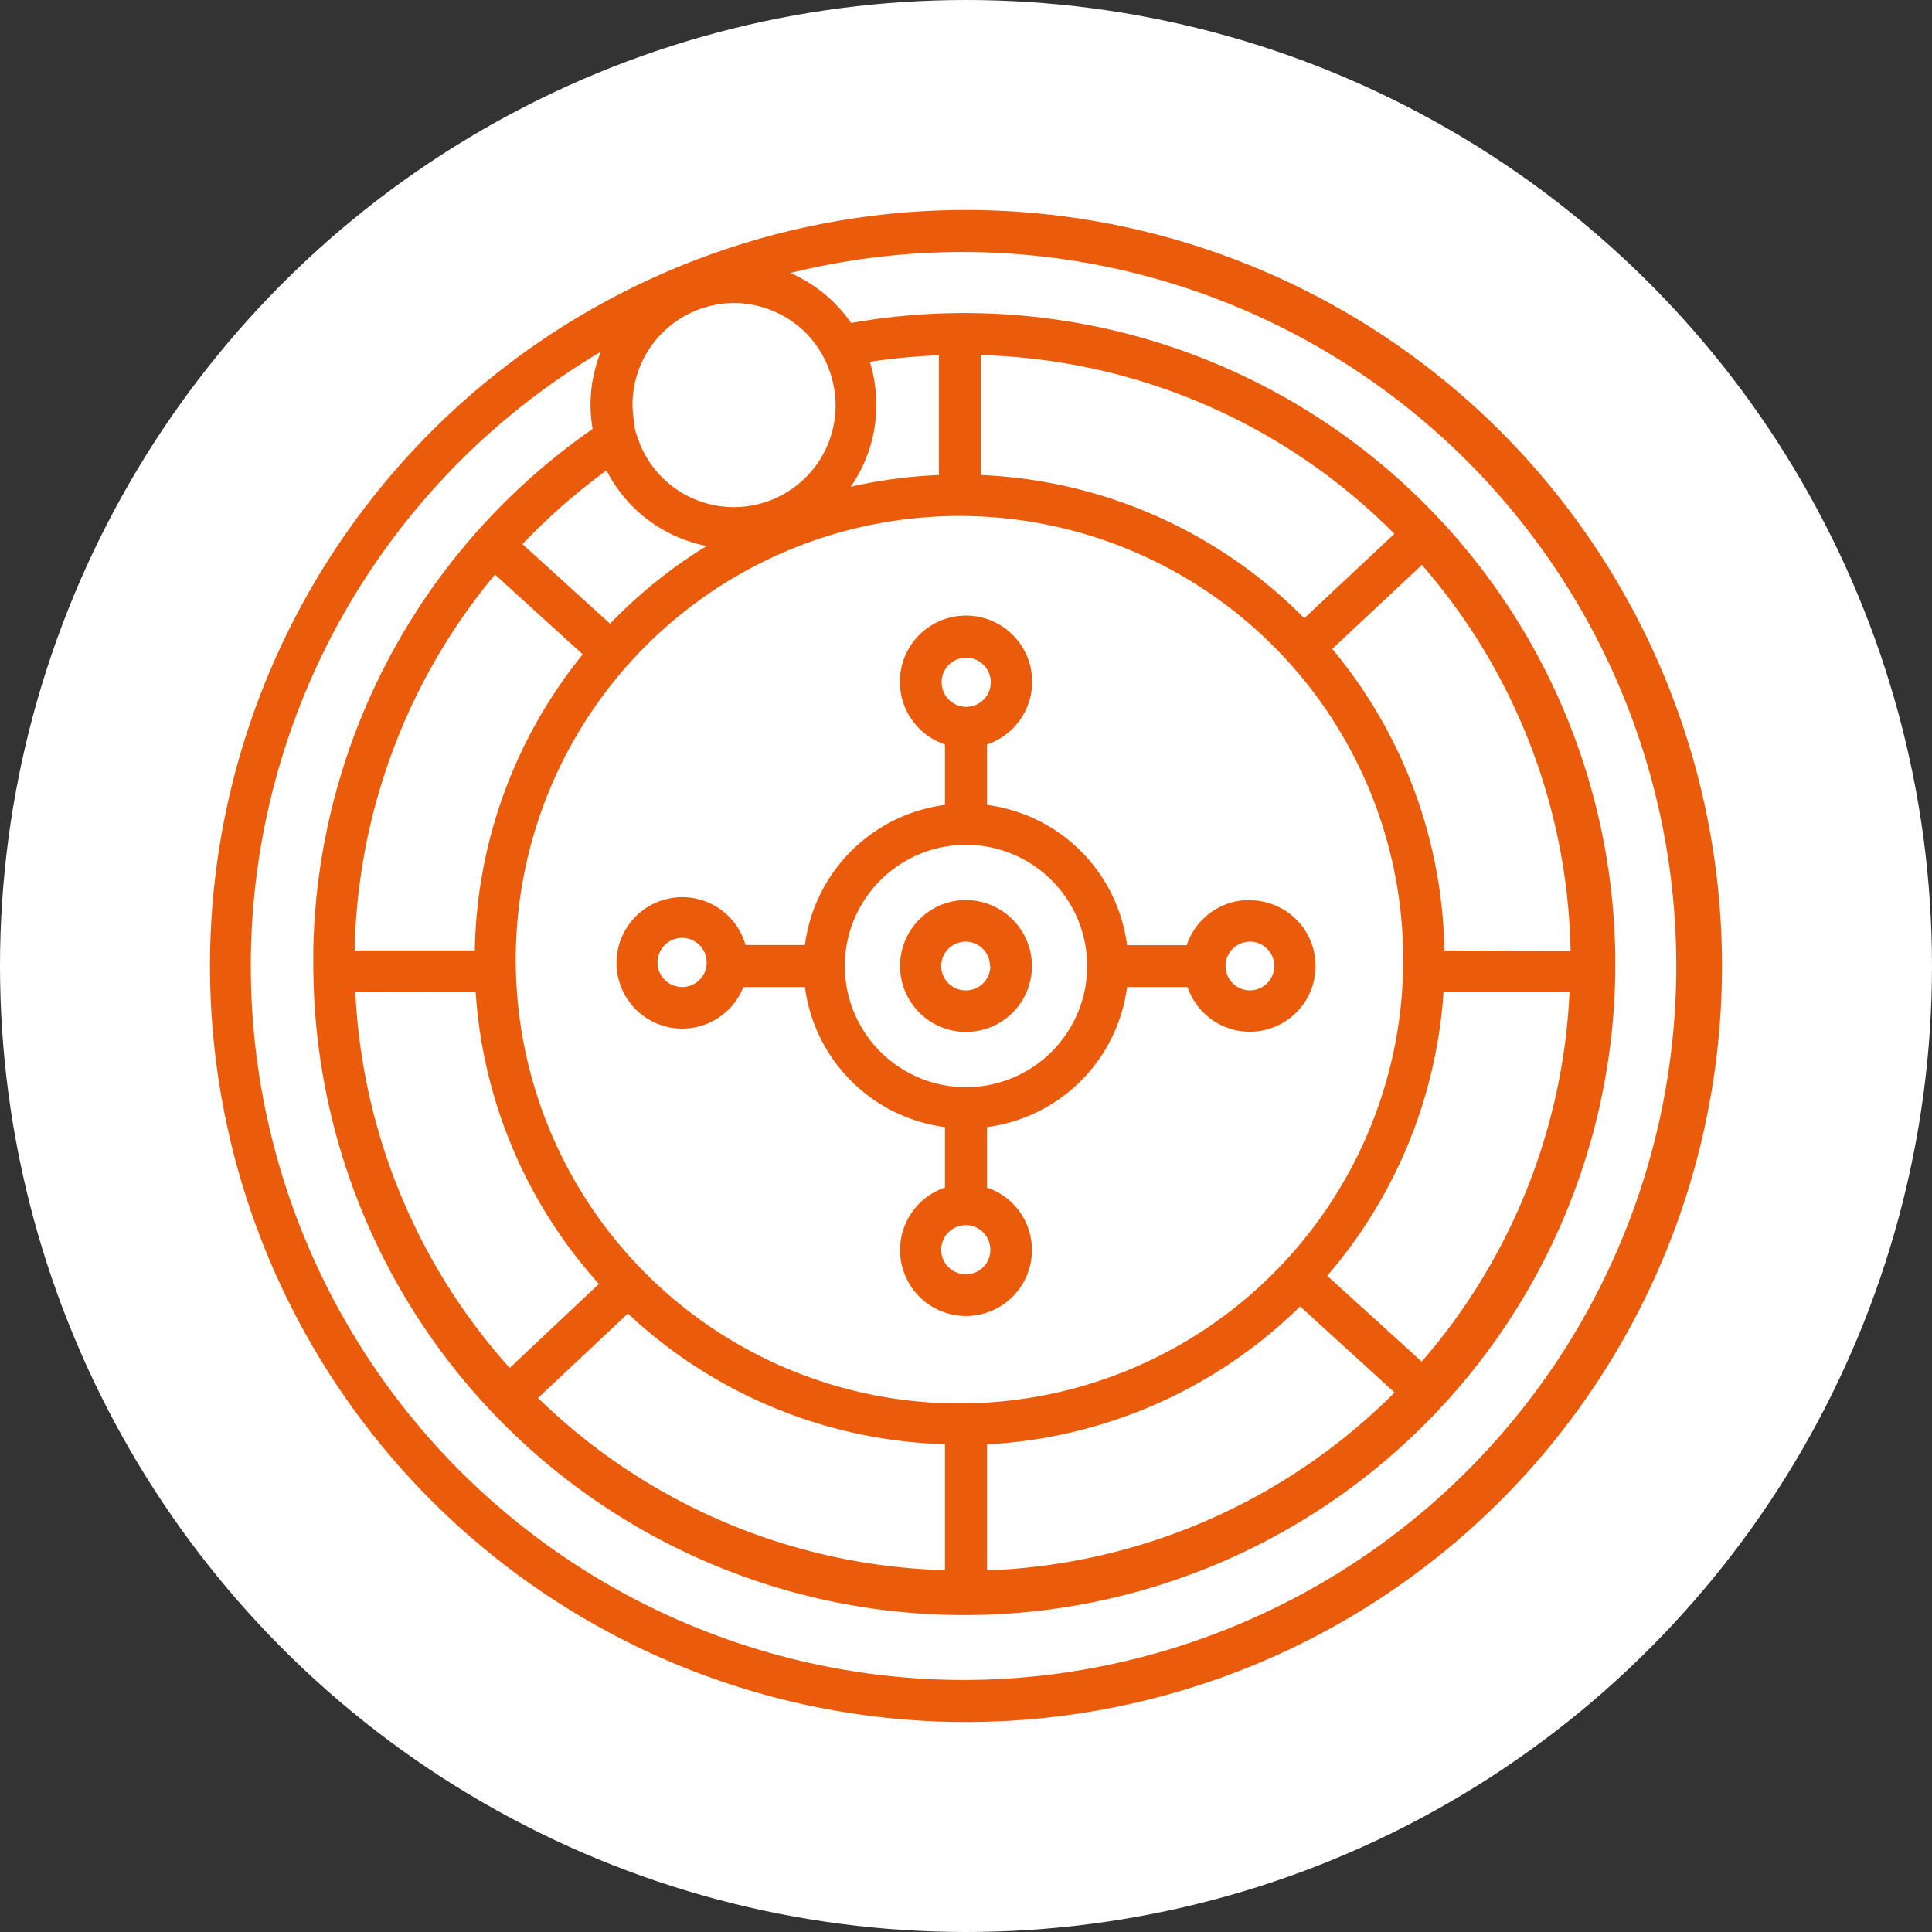 <svg xmlns="http://www.w3.org/2000/svg" viewBox="0 0 92 92"><rect x="0" y="0" width="92" height="92" fill="#333333" stroke="none"/><defs><style>.cls-1{fill:#fff;}.cls-2{fill:#ea5b0c;}</style></defs><g id="Capa_2" data-name="Capa 2"><g id="iconos-circulo"><circle class="cls-1" cx="46" cy="46" r="46"/><g id="roulette-outline"><g id="mobile_iconos_blanco_ruleta" data-name="mobile/iconos/blanco/ruleta"><g id="Group-49"><path id="Stroke-35" class="cls-2" d="M49.14,46A3.14,3.14,0,1,1,46,42.86,3.15,3.15,0,0,1,49.14,46Zm-2,0A1.16,1.16,0,1,0,46,47.16,1.16,1.16,0,0,0,47.16,46Z"/><path class="cls-2" d="M46,10A36,36,0,1,0,82,46,36,36,0,0,0,46,10ZM34.94,14.43a4.87,4.87,0,0,1,3.41,1.4h0a4.84,4.84,0,0,1,1.13,1.77h0a4.91,4.91,0,0,1,.31,1.68,4.84,4.84,0,0,1-9.26,2h0a2.49,2.49,0,0,1-.11-.29,4,4,0,0,1-.21-.67l0-.16a5,5,0,0,1-.09-.87s0,0,0-.06h0A4.85,4.85,0,0,1,34.94,14.43ZM33.65,26a23.12,23.12,0,0,0-4.6,3.7l-4.17-3.79a29.74,29.74,0,0,1,4-3.51A6.83,6.83,0,0,0,33.65,26ZM66.82,45.69A21.13,21.13,0,1,1,45.69,24.57,21.13,21.13,0,0,1,66.82,45.69ZM23.57,27.36l4.18,3.8a23,23,0,0,0-5.14,14.1H16.89v-.09A28.86,28.86,0,0,1,23.57,27.36Zm-.92,19.87a23,23,0,0,0,5.87,13.91l-4.25,4a28.85,28.85,0,0,1-7.35-17.92ZM29.9,62.55A23,23,0,0,0,45,68.77l0,6a28.89,28.89,0,0,1-19.38-8.2ZM47,74.78l0-6a23,23,0,0,0,14.91-6.57l4.5,4.1A28.89,28.89,0,0,1,47,74.78ZM67.7,64.84l-4.5-4.09a23,23,0,0,0,5.54-13.52h6A28.85,28.85,0,0,1,67.7,64.84Zm1.08-19.58A23,23,0,0,0,63.44,30.9l4.27-4a28.8,28.8,0,0,1,7.08,18.39ZM62.11,29.44a23,23,0,0,0-15.4-6.82l0-5.71a28.84,28.84,0,0,1,19.69,8.51ZM44.71,16.92l0,5.7a23.21,23.21,0,0,0-4.2.56,6.81,6.81,0,0,0,1.22-3.9,7,7,0,0,0-.31-2.05A29.25,29.25,0,0,1,44.71,16.92ZM46,80A34,34,0,0,1,28.61,16.75a6.87,6.87,0,0,0-.49,2.53,7.23,7.23,0,0,0,.1,1.15,30.92,30.92,0,0,0-13.3,24.7c0,.24,0,.48,0,.72A31,31,0,1,0,40.53,15.38,6.9,6.9,0,0,0,37.64,13,34,34,0,1,1,46,80Z"/><path class="cls-2" d="M59.51,42.86a3.14,3.14,0,0,0-3,2.15H53.67A7.73,7.73,0,0,0,47,38.33V35.45a3.15,3.15,0,1,0-2,0v2.88A7.73,7.73,0,0,0,38.33,45H35.5a3.13,3.13,0,1,0-.1,2h2.93A7.73,7.73,0,0,0,45,53.67v2.88a3.14,3.14,0,1,0,2,0V53.67A7.73,7.73,0,0,0,53.67,47h2.88a3.13,3.13,0,1,0,3-4.13ZM32.49,47a1.17,1.17,0,1,1,1.16-1.16A1.16,1.16,0,0,1,32.49,47ZM46,31.32a1.17,1.17,0,1,1-1.16,1.17A1.16,1.16,0,0,1,46,31.32Zm0,29.36a1.17,1.17,0,1,1,1.16-1.17A1.16,1.16,0,0,1,46,60.68Zm0-8.91A5.77,5.77,0,1,1,51.77,46,5.77,5.77,0,0,1,46,51.77Zm13.51-4.61A1.16,1.16,0,1,1,60.68,46,1.16,1.16,0,0,1,59.51,47.16Z"/></g></g></g></g></g></svg>